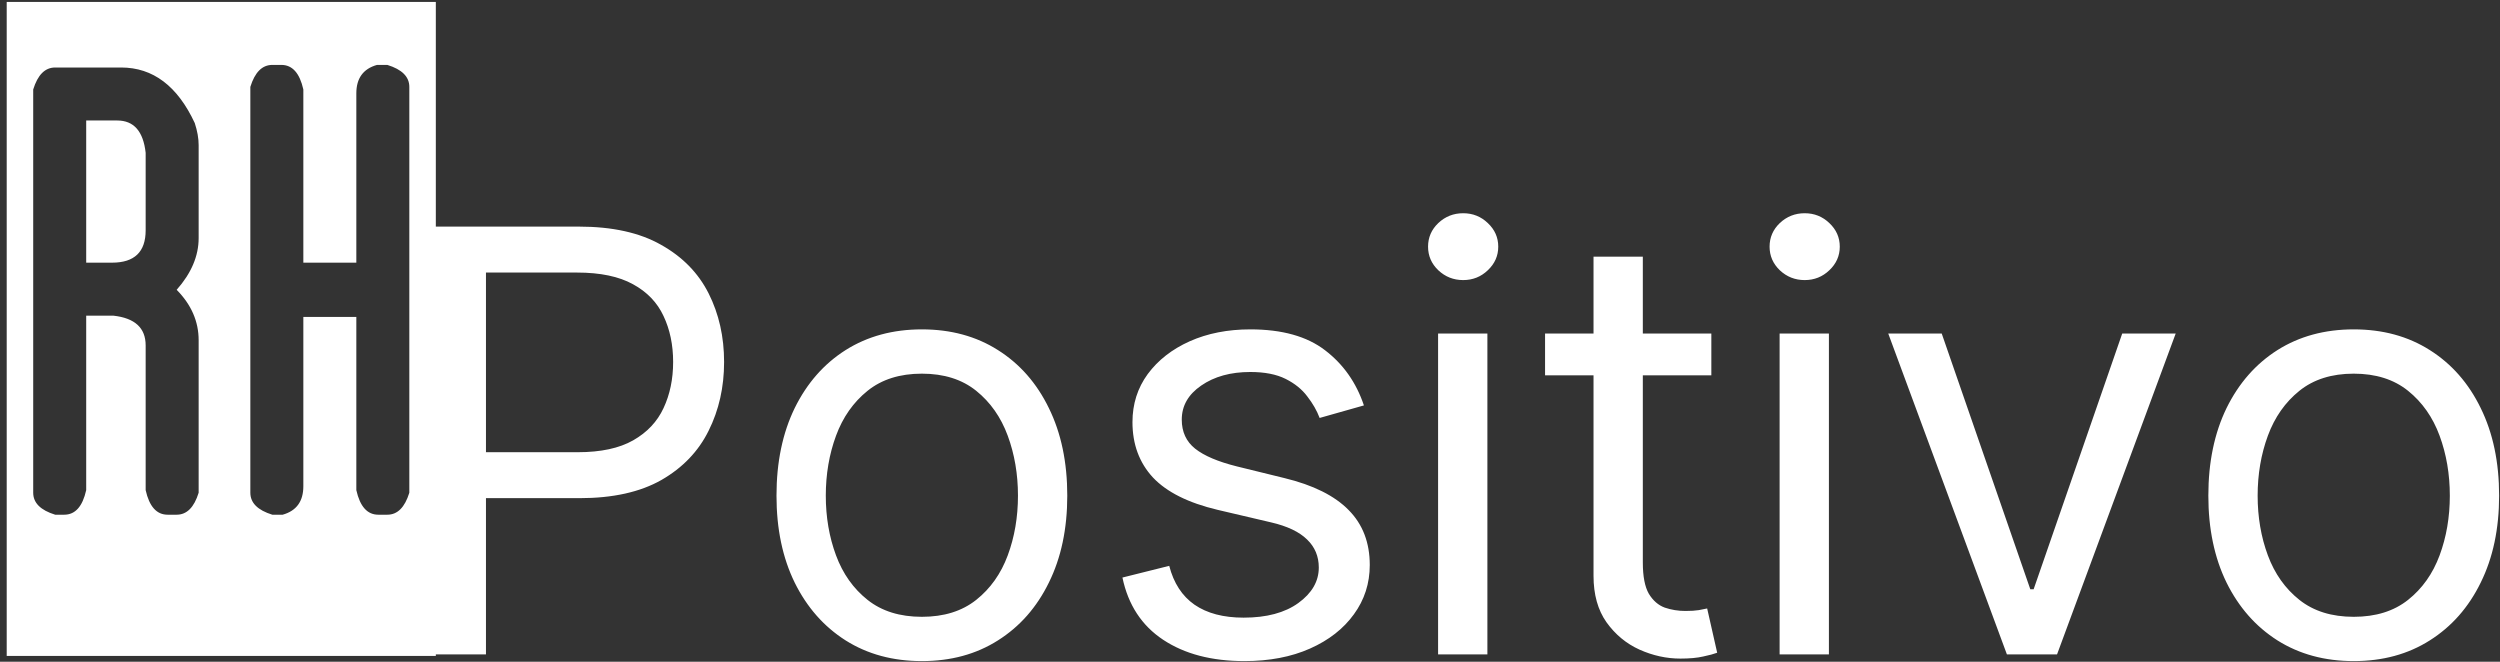 <svg width="340" height="90" viewBox="0 0 340 90" fill="none" xmlns="http://www.w3.org/2000/svg">
<rect x="0" y="0" width="340" height="90" fill="#333333" stroke="none"/>
<path d="M24.027 70C25.404 70 26.4 69.004 27.016 67.012V46.27C27.016 43.721 26.02 41.435 24.027 39.414C26.02 37.158 27.016 34.815 27.016 32.383V19.727C27.016 18.818 26.84 17.822 26.488 16.738C24.145 11.699 20.805 9.18 16.469 9.18H7.504C6.127 9.18 5.131 10.176 4.516 12.168V67.012C4.516 68.389 5.512 69.385 7.504 70H8.734C10.229 70 11.225 68.887 11.723 66.66V42.93H15.414C18.344 43.252 19.809 44.6 19.809 46.973V66.66C20.307 68.887 21.303 70 22.797 70H24.027ZM15.238 35.723H11.723V16.387H15.941C18.197 16.387 19.486 17.852 19.809 20.781V31.328C19.809 34.258 18.285 35.723 15.238 35.723ZM0.912 0.259H30.619V89.204H0.912V0.259ZM52.68 70C54.057 70 55.053 69.004 55.668 67.012V11.816C55.668 10.44 54.672 9.443 52.68 8.828H51.273C49.398 9.355 48.461 10.645 48.461 12.695V35.723H41.254V12.168C40.756 9.941 39.76 8.828 38.266 8.828H37.035C35.658 8.828 34.662 9.824 34.047 11.816V67.012C34.047 68.389 35.043 69.385 37.035 70H38.441C40.316 69.473 41.254 68.184 41.254 66.133V43.105H48.461V66.66C48.959 68.887 49.955 70 51.449 70H52.68ZM30.443 0.259H59.272V89.204H30.443V0.259Z" fill="white"/>
<path d="M59.045 89V30.818H78.704C83.269 30.818 87 31.642 89.898 33.29C92.814 34.919 94.974 37.125 96.375 39.909C97.776 42.693 98.477 45.799 98.477 49.227C98.477 52.655 97.776 55.771 96.375 58.574C94.992 61.377 92.852 63.612 89.954 65.278C87.057 66.926 83.345 67.75 78.818 67.75H64.727V61.5H78.591C81.716 61.5 84.225 60.96 86.119 59.881C88.013 58.801 89.386 57.343 90.239 55.506C91.11 53.65 91.546 51.557 91.546 49.227C91.546 46.898 91.11 44.814 90.239 42.977C89.386 41.14 88.004 39.701 86.091 38.659C84.178 37.599 81.64 37.068 78.477 37.068H66.091V89H59.045ZM125.376 89.909C121.437 89.909 117.98 88.972 115.007 87.097C112.052 85.222 109.742 82.599 108.075 79.227C106.427 75.856 105.603 71.917 105.603 67.409C105.603 62.864 106.427 58.896 108.075 55.506C109.742 52.115 112.052 49.483 115.007 47.608C117.98 45.733 121.437 44.795 125.376 44.795C129.316 44.795 132.763 45.733 135.717 47.608C138.691 49.483 141.001 52.115 142.649 55.506C144.316 58.896 145.149 62.864 145.149 67.409C145.149 71.917 144.316 75.856 142.649 79.227C141.001 82.599 138.691 85.222 135.717 87.097C132.763 88.972 129.316 89.909 125.376 89.909ZM125.376 83.886C128.369 83.886 130.831 83.119 132.763 81.585C134.694 80.051 136.124 78.034 137.052 75.534C137.98 73.034 138.444 70.326 138.444 67.409C138.444 64.492 137.98 61.775 137.052 59.256C136.124 56.737 134.694 54.701 132.763 53.148C130.831 51.595 128.369 50.818 125.376 50.818C122.384 50.818 119.922 51.595 117.99 53.148C116.058 54.701 114.628 56.737 113.7 59.256C112.772 61.775 112.308 64.492 112.308 67.409C112.308 70.326 112.772 73.034 113.7 75.534C114.628 78.034 116.058 80.051 117.99 81.585C119.922 83.119 122.384 83.886 125.376 83.886ZM185.492 55.136L179.47 56.841C179.091 55.837 178.532 54.862 177.793 53.915C177.074 52.949 176.089 52.153 174.839 51.528C173.589 50.903 171.989 50.591 170.038 50.591C167.367 50.591 165.142 51.206 163.362 52.438C161.6 53.65 160.72 55.193 160.72 57.068C160.72 58.735 161.326 60.051 162.538 61.017C163.75 61.983 165.644 62.788 168.22 63.432L174.697 65.023C178.598 65.97 181.506 67.419 183.418 69.369C185.331 71.301 186.288 73.792 186.288 76.841C186.288 79.341 185.568 81.576 184.129 83.546C182.708 85.515 180.72 87.068 178.163 88.204C175.606 89.341 172.632 89.909 169.242 89.909C164.792 89.909 161.108 88.943 158.191 87.011C155.275 85.079 153.428 82.258 152.651 78.546L159.015 76.954C159.621 79.303 160.767 81.064 162.453 82.239C164.157 83.413 166.382 84 169.129 84C172.254 84 174.735 83.337 176.572 82.011C178.428 80.667 179.356 79.057 179.356 77.182C179.356 75.667 178.826 74.398 177.765 73.375C176.704 72.333 175.076 71.557 172.879 71.046L165.606 69.341C161.61 68.394 158.674 66.926 156.799 64.938C154.943 62.93 154.015 60.42 154.015 57.409C154.015 54.947 154.706 52.769 156.089 50.875C157.49 48.981 159.394 47.494 161.799 46.415C164.223 45.335 166.97 44.795 170.038 44.795C174.356 44.795 177.746 45.742 180.208 47.636C182.689 49.53 184.451 52.03 185.492 55.136ZM195.58 89V45.364H202.285V89H195.58ZM198.989 38.091C197.682 38.091 196.555 37.646 195.609 36.756C194.68 35.865 194.216 34.795 194.216 33.545C194.216 32.295 194.68 31.225 195.609 30.335C196.555 29.445 197.682 29 198.989 29C200.296 29 201.413 29.445 202.341 30.335C203.288 31.225 203.762 32.295 203.762 33.545C203.762 34.795 203.288 35.865 202.341 36.756C201.413 37.646 200.296 38.091 198.989 38.091ZM232.742 45.364V51.045H210.128V45.364H232.742ZM216.719 34.909H223.424V76.5C223.424 78.394 223.698 79.814 224.247 80.761C224.816 81.689 225.535 82.314 226.407 82.636C227.297 82.939 228.234 83.091 229.219 83.091C229.958 83.091 230.564 83.053 231.037 82.977C231.511 82.883 231.889 82.807 232.174 82.75L233.537 88.773C233.083 88.943 232.448 89.114 231.634 89.284C230.819 89.474 229.787 89.568 228.537 89.568C226.643 89.568 224.787 89.161 222.969 88.347C221.17 87.532 219.674 86.292 218.48 84.625C217.306 82.958 216.719 80.856 216.719 78.318V34.909ZM242.027 89V45.364H248.732V89H242.027ZM245.436 38.091C244.129 38.091 243.002 37.646 242.055 36.756C241.127 35.865 240.663 34.795 240.663 33.545C240.663 32.295 241.127 31.225 242.055 30.335C243.002 29.445 244.129 29 245.436 29C246.743 29 247.86 29.445 248.788 30.335C249.735 31.225 250.209 32.295 250.209 33.545C250.209 34.795 249.735 35.865 248.788 36.756C247.86 37.646 246.743 38.091 245.436 38.091ZM295.893 45.364L279.757 89H272.939L256.802 45.364H264.075L276.12 80.136H276.575L288.62 45.364H295.893ZM320.107 89.909C316.168 89.909 312.712 88.972 309.738 87.097C306.784 85.222 304.473 82.599 302.806 79.227C301.159 75.856 300.335 71.917 300.335 67.409C300.335 62.864 301.159 58.896 302.806 55.506C304.473 52.115 306.784 49.483 309.738 47.608C312.712 45.733 316.168 44.795 320.107 44.795C324.047 44.795 327.494 45.733 330.448 47.608C333.422 49.483 335.732 52.115 337.38 55.506C339.047 58.896 339.88 62.864 339.88 67.409C339.88 71.917 339.047 75.856 337.38 79.227C335.732 82.599 333.422 85.222 330.448 87.097C327.494 88.972 324.047 89.909 320.107 89.909ZM320.107 83.886C323.1 83.886 325.562 83.119 327.494 81.585C329.426 80.051 330.855 78.034 331.784 75.534C332.712 73.034 333.176 70.326 333.176 67.409C333.176 64.492 332.712 61.775 331.784 59.256C330.855 56.737 329.426 54.701 327.494 53.148C325.562 51.595 323.1 50.818 320.107 50.818C317.115 50.818 314.653 51.595 312.721 53.148C310.789 54.701 309.359 56.737 308.431 59.256C307.503 61.775 307.039 64.492 307.039 67.409C307.039 70.326 307.503 73.034 308.431 75.534C309.359 78.034 310.789 80.051 312.721 81.585C314.653 83.119 317.115 83.886 320.107 83.886Z" fill="white"/>
</svg>

